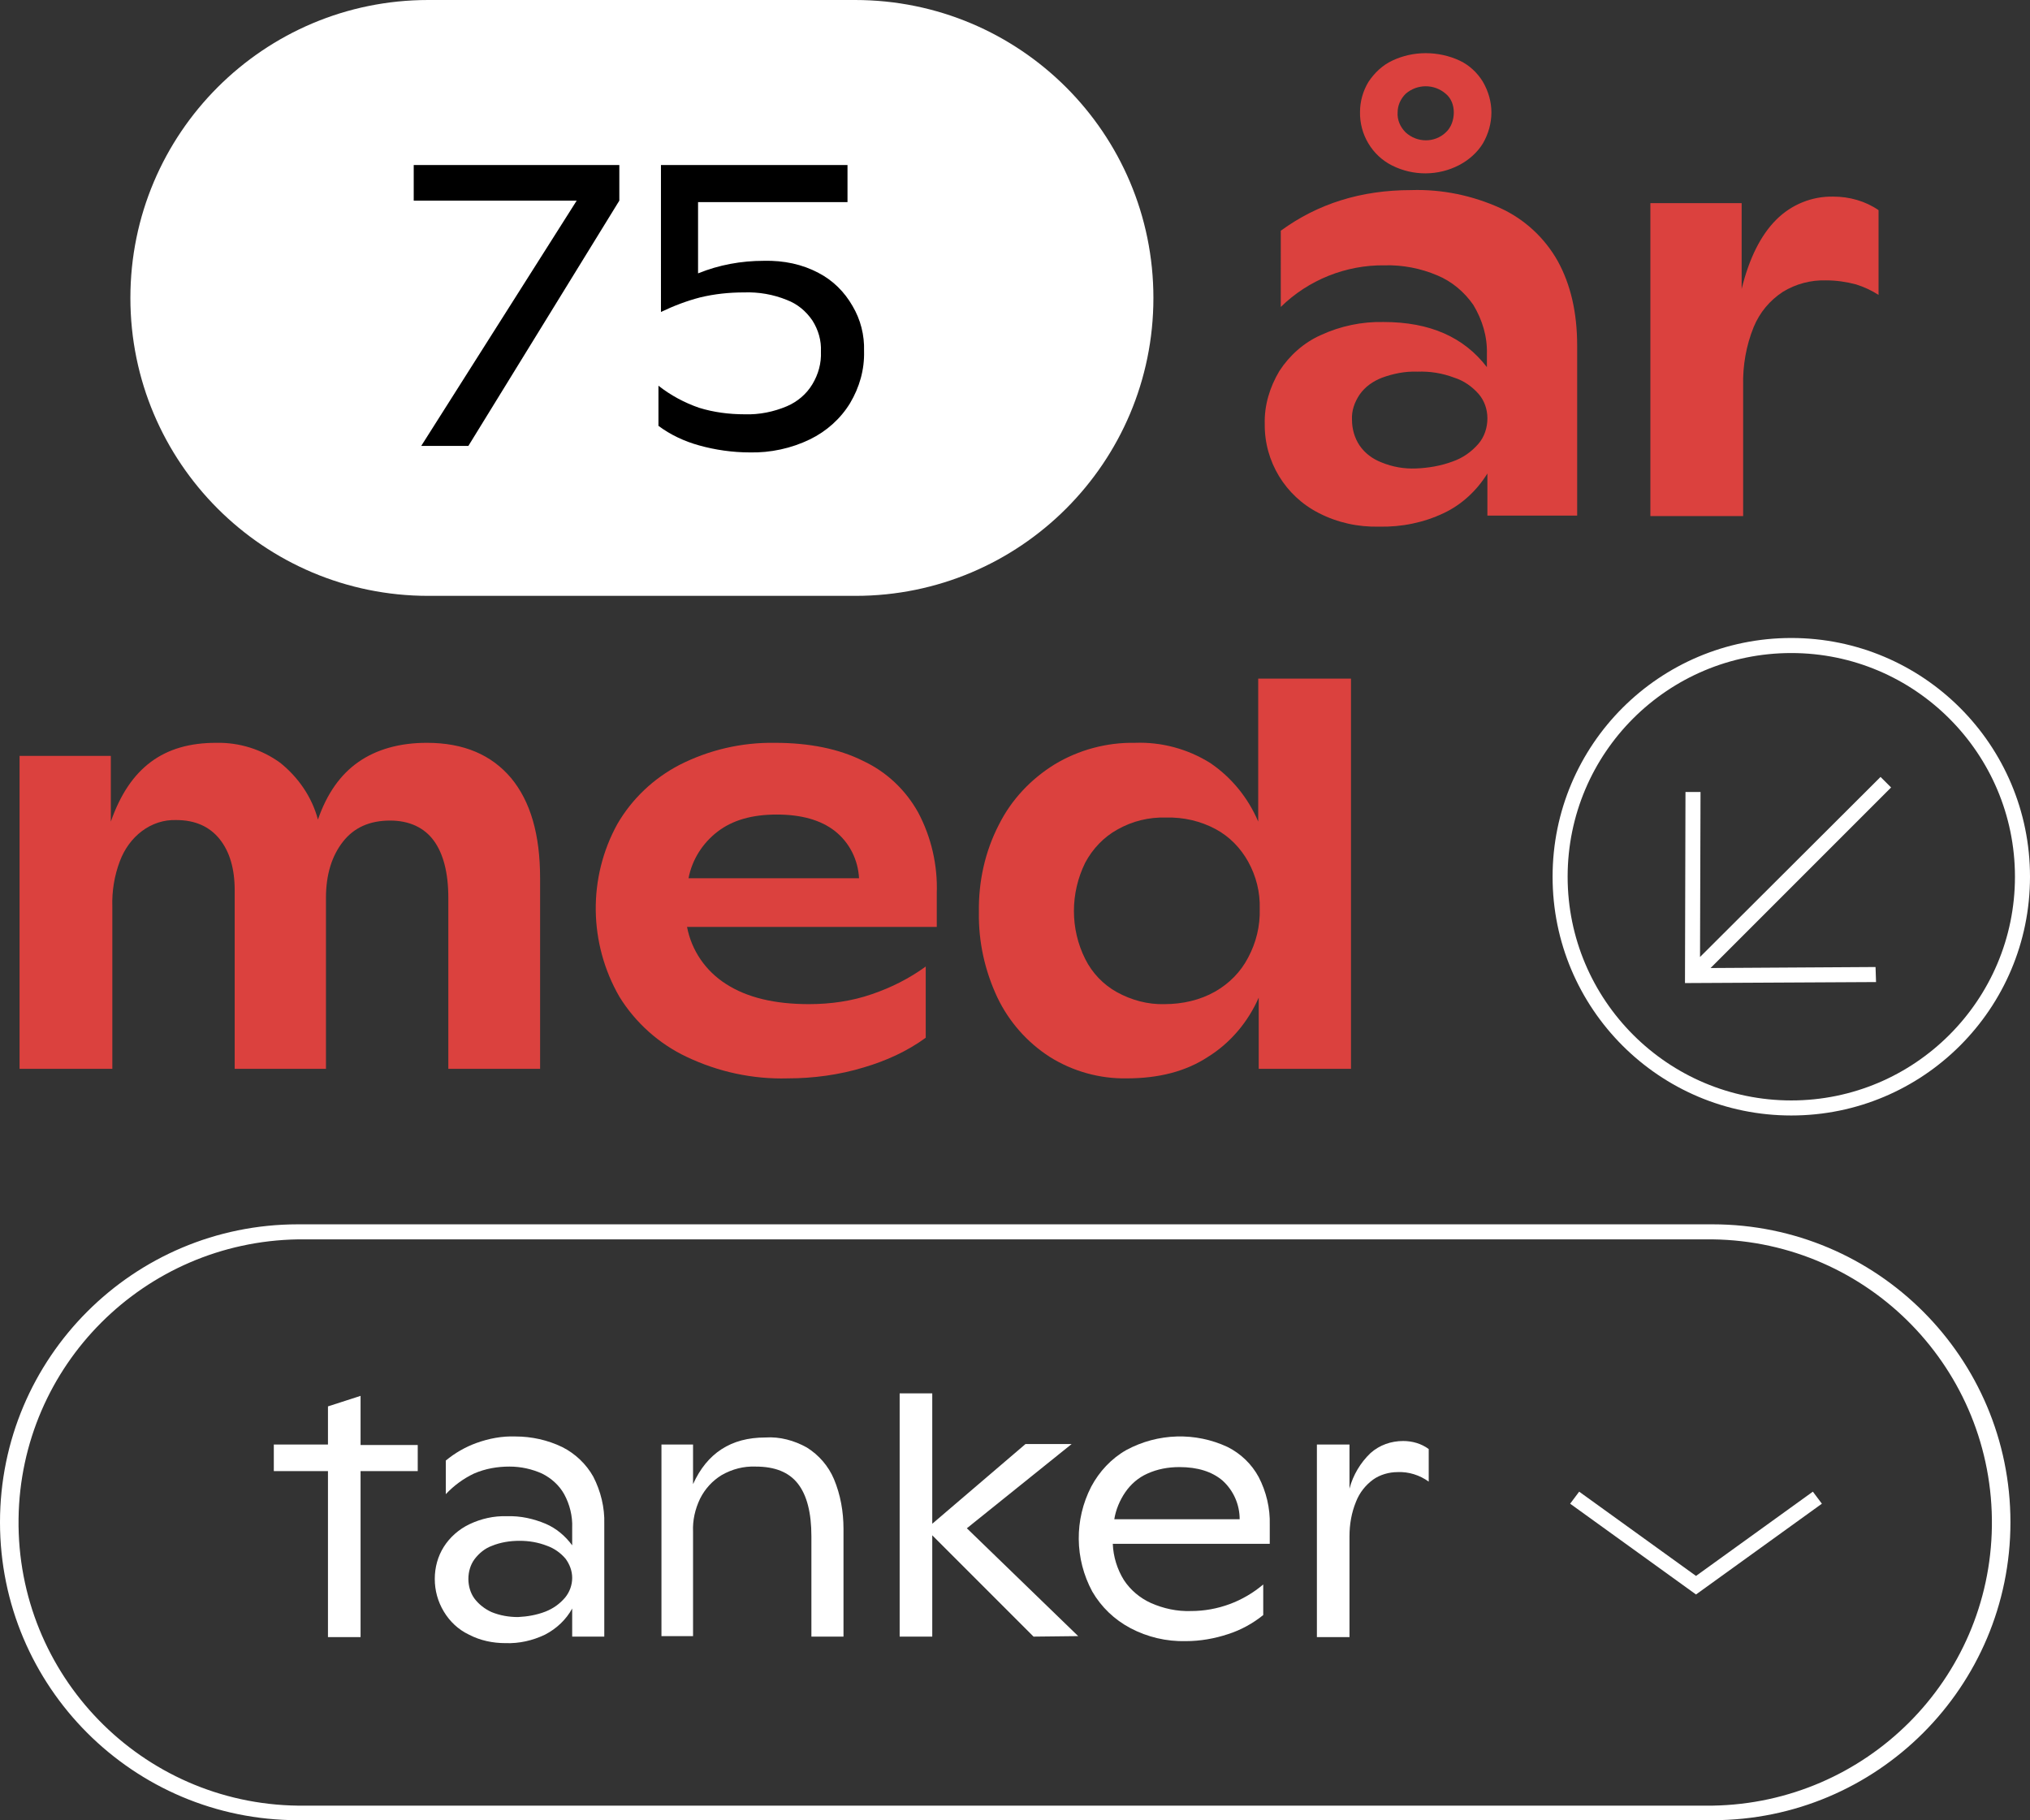 <?xml version="1.0" encoding="utf-8"?>
<!-- Generator: Adobe Illustrator 25.4.1, SVG Export Plug-In . SVG Version: 6.00 Build 0)  -->
<svg version="1.1" id="Layer_1" xmlns="http://www.w3.org/2000/svg" xmlns:xlink="http://www.w3.org/1999/xlink" x="0px" y="0px"
	 viewBox="0 0 404.8 362.9" style="enable-background:new 0 0 404.8 362.9;" xml:space="preserve">
<rect x="0" y="0" width="404.8" height="362.9" fill="#333333" stroke="none"/>
<style type="text/css">
	.st0{fill:#FFFFFF;}
	.st1{fill:#DB413E;}
</style>
<polygon class="st0" points="338.2,317.9 313.1,299.8 314.9,297.4 338.2,314.2 361.5,297.4 363.3,299.8 "/>
<path class="st0" d="M341.5,247.1c31.2,0.4,56.1,26,55.7,57.2c-0.4,30.6-25.1,55.2-55.7,55.7H59.4c-31.2-0.4-56.1-26-55.7-57.2
	c0.4-30.6,25.1-55.2,55.7-55.7H341.5 M341.5,244.1H59.4C26.6,244.1,0,270.7,0,303.5l0,0c0,32.8,26.6,59.4,59.4,59.4h282.1
	c32.8,0,59.4-26.6,59.4-59.4c0,0,0,0,0,0l0,0C400.9,270.7,374.3,244.1,341.5,244.1z"/>
<path class="st0" d="M83.3,293.3H71.9v33.1h-6.5v-33.1H54.6V288h10.8v-7.6l6.5-2.1v9.8h11.4V293.3z"/>
<path class="st0" d="M112.1,288.5c2.6,1.3,4.8,3.4,6.2,5.9c1.5,2.9,2.3,6.2,2.2,9.4v22.5h-6.4v-5.6c-1.2,2.2-3.1,4-5.4,5.2
	c-2.5,1.2-5.2,1.8-7.9,1.7c-2.5,0-5-0.5-7.3-1.7c-2.1-1-3.8-2.6-5-4.6c-1.2-2-1.8-4.2-1.8-6.5c0-2.3,0.6-4.5,1.8-6.4
	c1.2-1.9,3-3.5,5.1-4.5c2.3-1.1,4.9-1.7,7.5-1.6c2.7-0.1,5.3,0.5,7.7,1.5c2.1,0.9,3.9,2.4,5.3,4.3v-3.5c0.1-2.3-0.5-4.7-1.6-6.7
	c-1-1.8-2.6-3.2-4.4-4.1c-2-0.9-4.2-1.4-6.5-1.4c-2.4,0-4.8,0.4-7.1,1.4c-2.1,1-4,2.4-5.6,4.1v-6.7c1.8-1.5,3.9-2.7,6.1-3.5
	c2.5-0.9,5.1-1.4,7.8-1.3C106,286.4,109.2,287.1,112.1,288.5z M108.8,321.3c1.5-0.6,2.8-1.5,3.9-2.8c0.9-1.1,1.4-2.5,1.4-3.9
	c0-1.4-0.5-2.7-1.3-3.8c-1-1.2-2.3-2.1-3.7-2.6c-1.8-0.7-3.6-1-5.5-1c-1.9,0-3.8,0.3-5.5,1c-1.4,0.5-2.6,1.5-3.5,2.7
	c-0.8,1.1-1.2,2.5-1.2,3.9c0,1.4,0.4,2.8,1.2,3.9c0.9,1.2,2.1,2.1,3.4,2.7c1.7,0.7,3.5,1,5.3,1C105.2,322.3,107,322,108.8,321.3z"/>
<path class="st0" d="M160.9,288.6c2.4,1.5,4.3,3.7,5.4,6.3c1.3,3.1,1.9,6.5,1.9,9.9v21.5h-6.4v-20c0-4.7-0.9-8.2-2.7-10.5
	c-1.8-2.3-4.6-3.4-8.4-3.4c-2.4-0.1-4.7,0.5-6.8,1.7c-1.8,1.1-3.3,2.7-4.3,4.7c-1,2.1-1.5,4.3-1.4,6.6v20.8h-6.3V288h6.3v7.9
	c2.8-6.2,7.6-9.3,14.4-9.3C155.5,286.4,158.4,287.2,160.9,288.6z"/>
<path class="st0" d="M206.1,326.3l-20.2-20.2v20.2h-6.5v-48.5h6.5v26l18.6-15.9h9.2l-20.9,16.8l22.2,21.5L206.1,326.3z"/>
<path class="st0" d="M253.3,307.8h-31.4c0.1,2.6,0.9,5.1,2.2,7.2c1.3,2,3.2,3.6,5.4,4.6c2.5,1.1,5.2,1.7,8,1.6
	c5.3,0,10.4-1.9,14.4-5.3v6.1c-2.1,1.7-4.5,3-7,3.8c-2.7,0.9-5.6,1.4-8.4,1.4c-3.9,0.1-7.7-0.8-11.1-2.6c-3.2-1.7-5.8-4.2-7.6-7.3
	c-3.5-6.5-3.6-14.3-0.2-20.9c1.6-3,4-5.6,7-7.3c6.3-3.4,13.8-3.6,20.2-0.6c2.6,1.3,4.8,3.4,6.2,6c1.5,2.9,2.3,6.2,2.2,9.5V307.8z
	 M228.8,293.8c-1.8,0.8-3.3,2.1-4.4,3.7c-1.1,1.6-1.9,3.5-2.2,5.4h25c0-2.9-1.2-5.7-3.4-7.7c-2.1-1.8-5-2.7-8.6-2.7
	C232.9,292.5,230.8,292.9,228.8,293.8L228.8,293.8z"/>
<path class="st0" d="M284.9,288.9v6.5c-1.8-1.3-4-2-6.2-1.9c-1.7,0-3.5,0.5-4.9,1.5c-1.5,1.1-2.7,2.6-3.4,4.4
	c-0.9,2.2-1.3,4.5-1.3,6.9v20.1h-6.5V288h6.5v8.8c0.7-2.7,2.2-5.2,4.2-7.1c1.8-1.6,4.1-2.4,6.5-2.4
	C281.6,287.3,283.4,287.8,284.9,288.9z"/>
<path class="st0" d="M85.4,0h85.1C203.4,0,230,26.6,230,59.4l0,0c0,32.8-26.6,59.4-59.4,59.4H85.4C52.6,118.8,26,92.2,26,59.4l0,0
	C26,26.6,52.6,0,85.4,0z"/>
<path d="M123.5,32.9v7.1L93.4,88.9H84L115,40H82.5v-7.1H123.5z"/>
<path d="M163.2,54.4c2.9,1.5,5.2,3.8,6.8,6.6c1.6,2.7,2.4,5.8,2.3,9c0.1,3.7-0.9,7.2-2.8,10.4c-1.9,3.1-4.7,5.6-8,7.2
	c-3.7,1.8-7.9,2.7-12,2.6c-3.4,0-6.9-0.5-10.1-1.4c-2.9-0.8-5.7-2.1-8.1-3.9v-8c2.4,1.9,5.2,3.4,8.1,4.4c2.9,0.9,6,1.3,9.1,1.3
	c2.9,0.1,5.8-0.5,8.4-1.6c2.1-0.9,3.9-2.4,5.1-4.4c1.2-2,1.8-4.2,1.7-6.5c0.1-2.2-0.5-4.3-1.7-6.2c-1.3-1.9-3-3.3-5.1-4.1
	c-2.7-1.1-5.6-1.6-8.5-1.5c-3,0-5.9,0.3-8.8,1c-2.7,0.7-5.3,1.7-7.8,2.9V32.9h37.2v7.4h-29.8v14.2c4.2-1.7,8.6-2.5,13.1-2.5
	C156.3,51.9,160,52.7,163.2,54.4z"/>
<path class="st1" d="M299.2,41.5c4.8,2.2,8.8,5.9,11.4,10.5c2.6,4.7,3.9,10.3,3.9,16.9v33.9h-17.9v-8.4c-2.1,3.4-5.1,6.2-8.7,7.9
	c-4,1.9-8.4,2.8-12.9,2.7c-4.2,0.1-8.3-0.8-12-2.7c-6.7-3.4-10.9-10.3-10.8-17.8c-0.1-3.7,1-7.3,2.9-10.5c2-3.1,4.9-5.7,8.3-7.2
	c3.9-1.8,8.2-2.7,12.5-2.6c9.2,0,16,3,20.6,9v-2.6c0.1-3.5-0.9-6.8-2.7-9.8c-1.8-2.6-4.3-4.7-7.2-5.9c-3.3-1.4-6.9-2.1-10.5-2
	c-7.7-0.1-15.2,2.9-20.7,8.3V46c7.4-5.4,16-8.1,26-8.1C287.6,37.7,293.7,39,299.2,41.5z M289.7,92c2-0.7,3.7-1.9,5.1-3.5
	c1.2-1.4,1.8-3.2,1.8-5.1c0-1.8-0.6-3.5-1.7-4.8c-1.3-1.5-3-2.7-4.9-3.3c-2.4-0.9-4.8-1.3-7.4-1.2c-2.4-0.1-4.8,0.4-7,1.2
	c-1.8,0.7-3.4,1.8-4.5,3.4c-1,1.5-1.6,3.2-1.5,5c0,1.8,0.5,3.6,1.5,5.1c1.1,1.6,2.6,2.7,4.4,3.4c2.2,0.9,4.5,1.3,6.9,1.2
	C284.8,93.3,287.3,92.9,289.7,92z M277.6,33c-4-2-6.5-6.2-6.4-10.7c0-2.1,0.6-4.2,1.7-6c1.2-1.8,2.8-3.3,4.7-4.2
	c2.1-1,4.4-1.5,6.7-1.5c2.3,0,4.7,0.5,6.8,1.5c1.9,0.9,3.5,2.4,4.6,4.2c1.1,1.9,1.7,4,1.7,6.1c0,2.2-0.6,4.3-1.7,6.2
	c-1.1,1.8-2.8,3.3-4.7,4.3C286.8,35.1,281.8,35.1,277.6,33L277.6,33z M288.3,26.4c1.1-1,1.6-2.5,1.6-4c0-1.4-0.5-2.8-1.6-3.7
	c-2.3-2-5.7-2-8,0c-1,1-1.6,2.3-1.6,3.7c-0.1,1.5,0.5,2.9,1.6,4C282.6,28.5,286.1,28.5,288.3,26.4z"/>
<path class="st1" d="M374.6,41.9v16.9c-1.4-0.9-2.9-1.6-4.5-2.1c-1.9-0.5-3.9-0.8-5.9-0.8c-3.1-0.1-6.1,0.7-8.7,2.3
	c-2.6,1.7-4.6,4.1-5.8,7c-1.5,3.7-2.2,7.7-2.1,11.7v26h-18.5V40.5h18.2v17.1c1.5-6.1,3.8-10.7,6.9-13.8c3-3,7.1-4.7,11.4-4.6
	C368.8,39.2,372,40.1,374.6,41.9z"/>
<polygon class="st0" points="336,196 336.1,157.9 339.1,157.9 339,190.8 375,154.9 377.1,157 341.1,193 374,192.8 374.1,195.8 "/>
<path class="st0" d="M357.2,130.2c24.6,0,44.6,20,44.6,44.6s-20,44.6-44.6,44.6s-44.6-20-44.6-44.6c0,0,0,0,0,0
	C312.6,150.1,332.6,130.2,357.2,130.2 M357.2,127.2c-26.3,0-47.6,21.3-47.6,47.6s21.3,47.6,47.6,47.6s47.6-21.3,47.6-47.6
	c0,0,0,0,0,0C404.8,148.5,383.5,127.2,357.2,127.2z"/>
<path class="st1" d="M101.9,155.1c3.9,4.7,5.8,11.3,5.8,20v38H89.4V179c0-5-1-8.8-2.9-11.4s-4.9-4-8.7-4c-4.1,0-7.2,1.4-9.4,4.2
	S65,174.3,65,179v34.1H46.8v-35.6c0-4.3-1-7.7-3-10.2s-4.9-3.8-8.6-3.8c-2.5-0.1-4.9,0.7-6.9,2.2c-2,1.5-3.5,3.6-4.4,6
	c-1.1,2.9-1.6,6-1.5,9.1l0-0.1v32.4H3.9v-62.4h18.2v13.1c1.9-5.4,4.5-9.3,8-11.9c3.5-2.6,7.8-3.8,13-3.8c4.6-0.1,9.1,1.3,12.8,4
	c3.6,2.9,6.3,6.8,7.5,11.3c1.8-5.2,4.5-9,8.1-11.5c3.6-2.5,8.2-3.8,13.6-3.8C92.5,148.1,98,150.5,101.9,155.1z"/>
<path class="st1" d="M186.8,184.8H137c0.9,4.7,3.7,8.8,7.8,11.4c4.2,2.7,9.7,4,16.5,4c4.3,0,8.6-0.6,12.6-2
	c3.8-1.3,7.4-3.1,10.7-5.5v14.2c-3.7,2.7-7.9,4.6-12.3,5.9c-4.9,1.5-10.1,2.2-15.2,2.2c-7,0.2-13.9-1.3-20.2-4.3
	c-5.5-2.6-10.2-6.8-13.4-12c-6.1-10.6-6.3-23.7-0.4-34.4c2.9-5,7.2-9.1,12.4-11.8c5.9-3,12.4-4.5,19-4.4c6.9,0,12.8,1.2,17.6,3.6
	c4.7,2.2,8.5,5.8,11,10.3c2.6,4.9,3.9,10.5,3.7,16.1L186.8,184.8z M143.1,165.8c-3,2.3-5.1,5.6-5.8,9.3h34c-0.2-3.7-1.9-7.1-4.8-9.4
	c-2.8-2.2-6.7-3.3-11.6-3.3S146.1,163.5,143.1,165.8L143.1,165.8z"/>
<path class="st1" d="M269.4,135.3v77.8H251v-14.2c-2.1,4.8-5.6,9-10.1,11.8c-4.4,2.9-9.8,4.3-16.2,4.3c-5.4,0.1-10.8-1.4-15.4-4.3
	c-4.5-2.9-8.1-7-10.4-11.8c-2.5-5.3-3.8-11.1-3.7-17c-0.1-6.1,1.2-12.1,4-17.5c2.5-5,6.4-9.1,11.1-12c4.8-2.9,10.4-4.4,16-4.3
	c5.3-0.2,10.5,1.2,15,4c4.3,2.9,7.6,7,9.6,11.7v-28.5H269.4z M242.3,197.7c2.8-1.6,5.1-3.9,6.6-6.8c1.6-3,2.4-6.3,2.3-9.7
	c0.1-3.3-0.7-6.5-2.3-9.4c-1.5-2.7-3.7-5-6.5-6.5c-3-1.6-6.4-2.4-9.9-2.3c-3.4-0.1-6.7,0.7-9.7,2.4c-2.7,1.5-4.9,3.8-6.4,6.6
	c-3,6.1-3,13.2,0,19.2c1.4,2.8,3.6,5.1,6.3,6.6c2.9,1.6,6.2,2.5,9.5,2.4C235.8,200.2,239.3,199.4,242.3,197.7L242.3,197.7z"/>
</svg>

